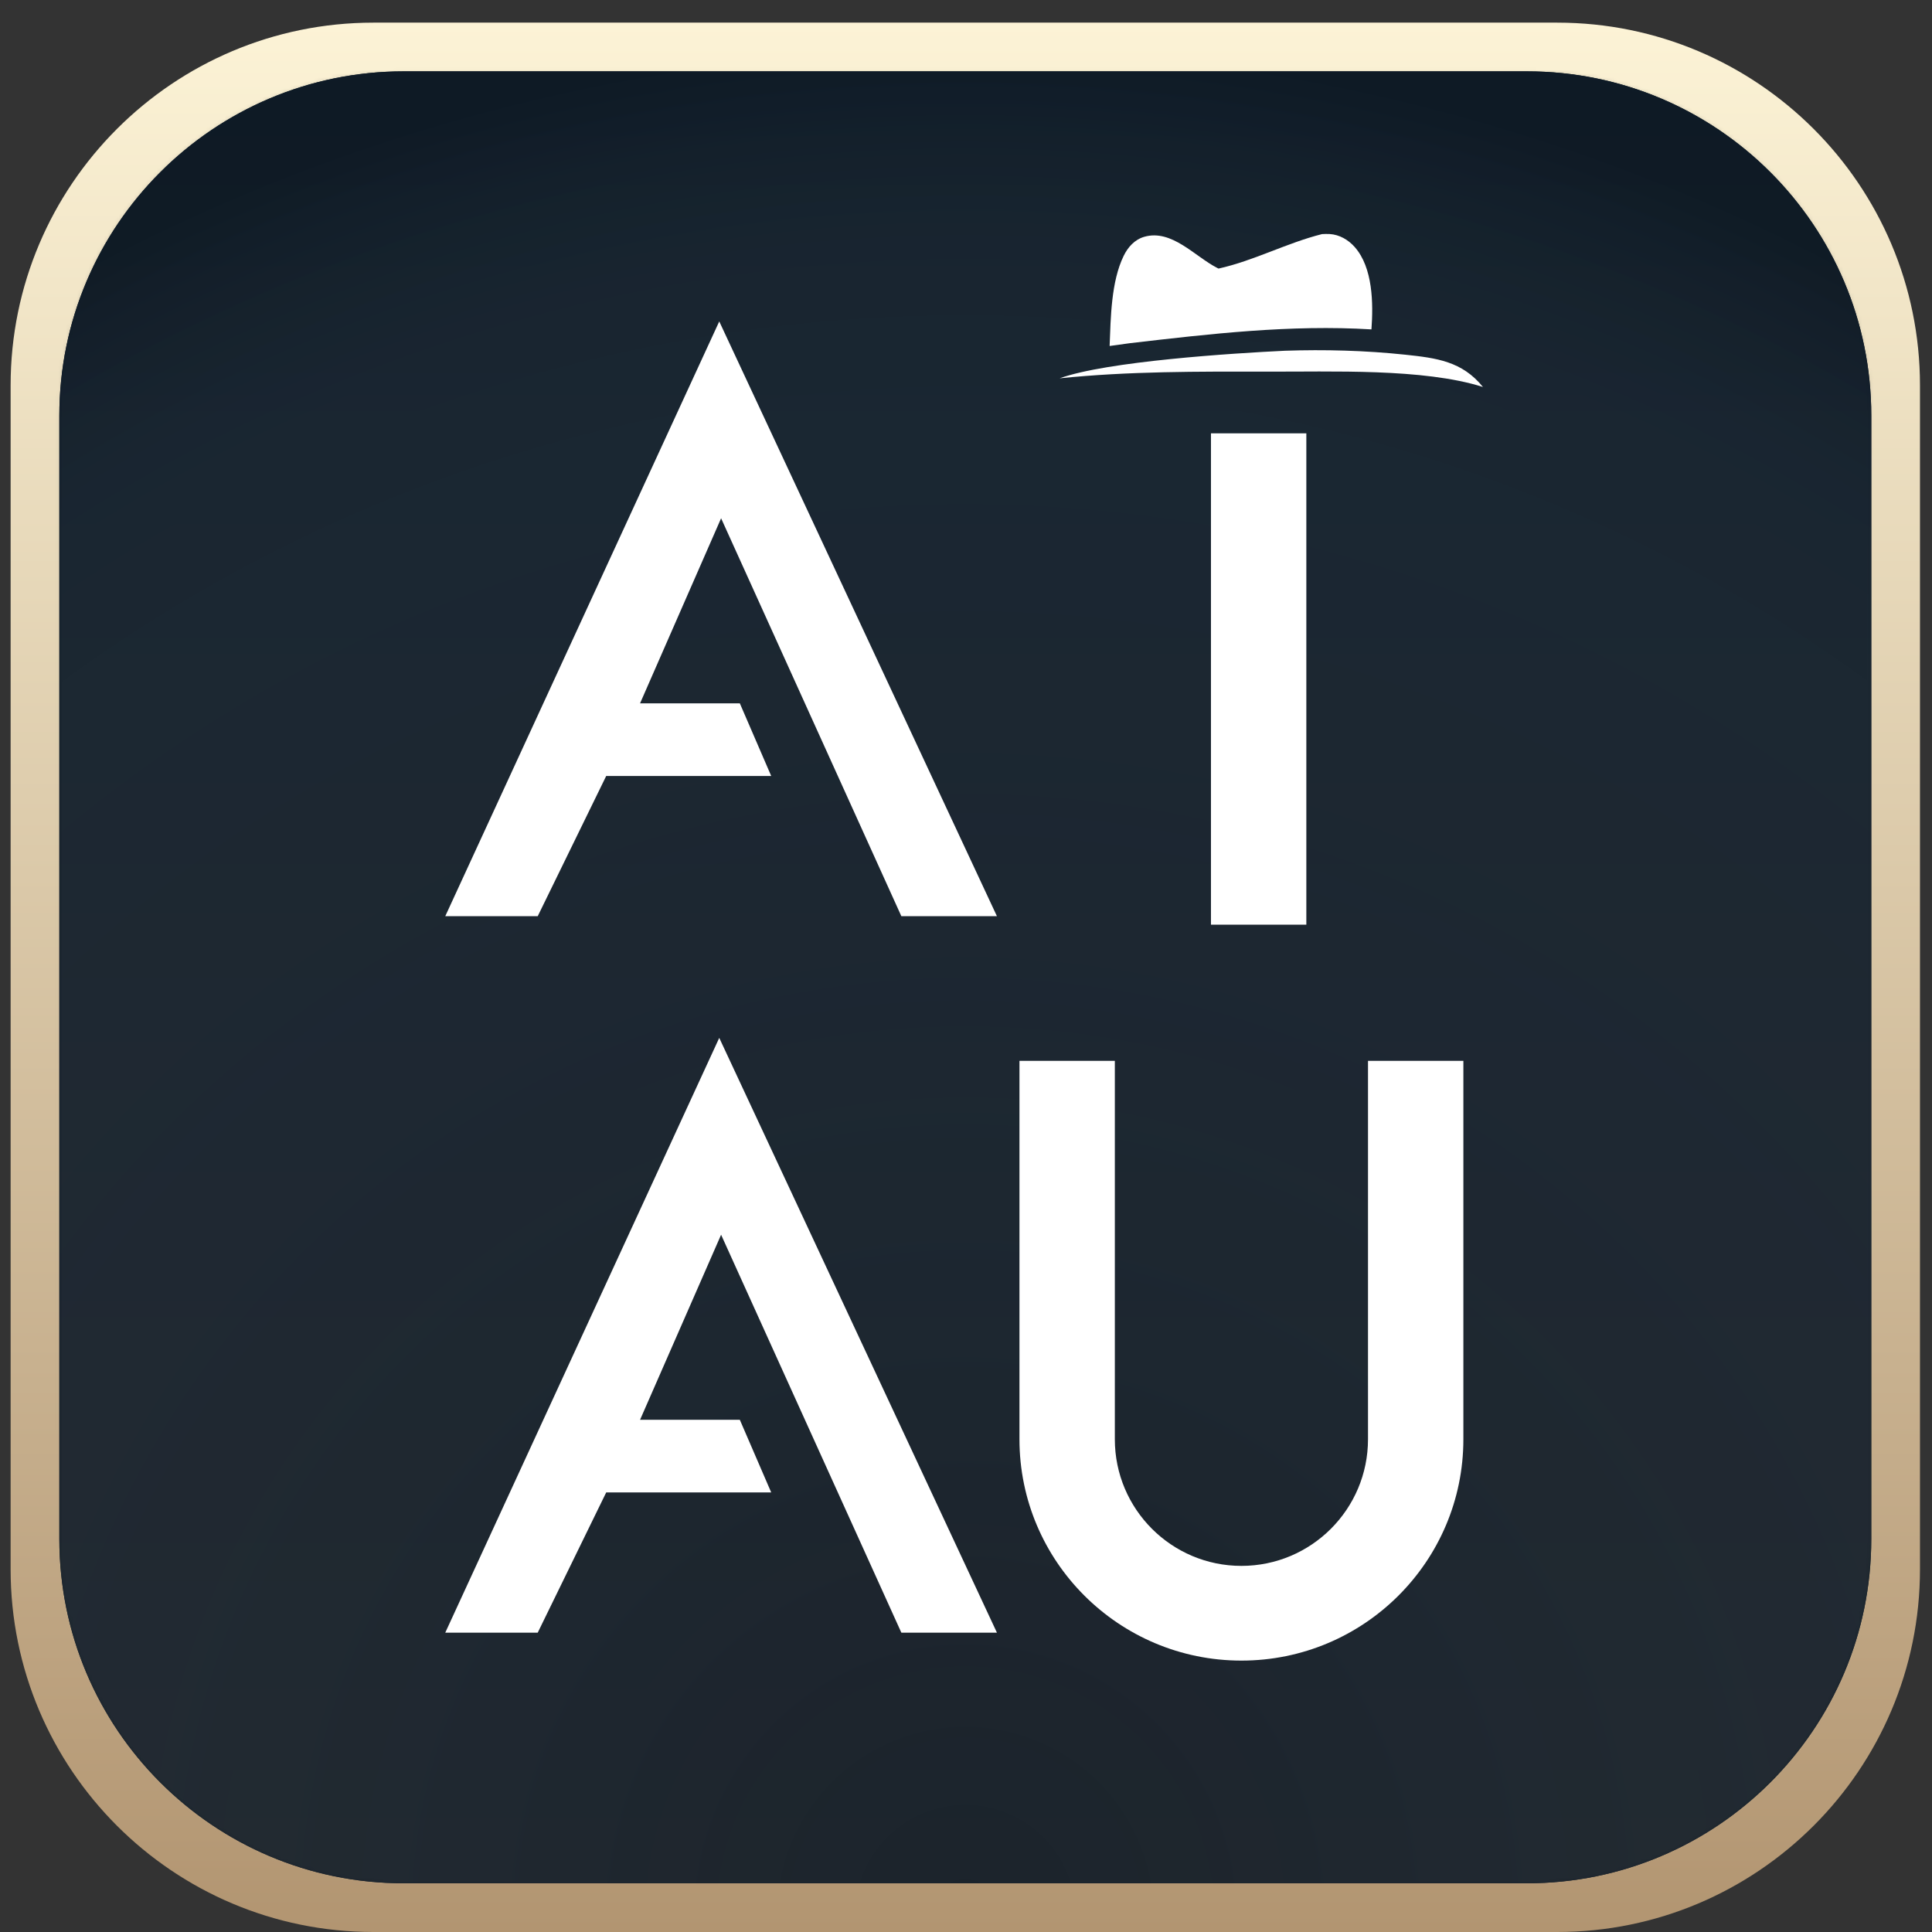 <svg width="512" height="512" viewBox="0 0 512 512" fill="none" xmlns="http://www.w3.org/2000/svg">
<rect x="0" y="0" width="512" height="512" fill="#333333" stroke="none"/>
<g clip-path="url(#clip0_1_4)">
<path fill-rule="evenodd" clip-rule="evenodd" d="M412.674 512H98.954C45.892 512 2.813 468.922 2.813 415.861V102.14C2.813 49.079 45.892 6 98.954 6L412.674 6C465.734 6 508.814 49.079 508.814 102.14V415.861C508.814 468.922 465.734 512 412.674 512Z" fill="url(#paint0_linear_1_4)"/>
<path fill-rule="evenodd" clip-rule="evenodd" d="M106.961 18.912H404.672C455.026 18.912 495.906 59.792 495.906 110.145V407.856C495.906 458.209 455.026 499.09 404.672 499.09H106.961C56.609 499.09 15.727 458.209 15.727 407.856L15.727 110.145C15.727 59.792 56.609 18.912 106.961 18.912Z" fill="url(#paint1_linear_1_4)"/>
<path fill-rule="evenodd" clip-rule="evenodd" d="M106.961 18.912H404.672C455.026 18.912 495.906 59.792 495.906 110.145V407.856C495.906 458.209 455.026 499.09 404.672 499.09H106.961C56.609 499.09 15.727 458.209 15.727 407.856L15.727 110.145C15.727 59.792 56.609 18.912 106.961 18.912Z" fill="url(#paint2_linear_1_4)"/>
<mask id="mask0_1_4" style="mask-type:luminance" maskUnits="userSpaceOnUse" x="15" y="18" width="481" height="482">
<path d="M106.961 18.912H404.672C455.026 18.912 495.906 59.792 495.906 110.145V407.856C495.906 458.209 455.026 499.09 404.672 499.09H106.961C56.609 499.09 15.727 458.209 15.727 407.856L15.727 110.145C15.727 59.792 56.609 18.912 106.961 18.912Z" fill="white"/>
</mask>
<g mask="url(#mask0_1_4)">
<path fill-rule="evenodd" clip-rule="evenodd" d="M98.956 6H412.678C465.74 6 508.819 49.078 508.819 102.14L508.819 415.861C508.819 468.922 465.74 512.001 412.678 512.001H98.956C45.895 512.001 2.815 468.922 2.815 415.861L2.815 102.14C2.815 49.078 45.895 6 98.956 6Z" fill="url(#paint3_radial_1_4)"/>
</g>
<path fill-rule="evenodd" clip-rule="evenodd" d="M362.534 281.138H387.81V381.417C387.81 413.792 361.453 440.076 328.989 440.076C296.525 440.076 270.167 413.792 270.167 381.417V281.138H295.443V381.417C295.443 399.939 310.474 414.976 328.989 414.976C347.504 414.976 362.534 399.939 362.534 381.417V281.138Z" fill="white"/>
<path fill-rule="evenodd" clip-rule="evenodd" d="M190.609 275.051L118 432.67H142.502L160.651 395.509H204.378L196.063 376.262H169.621L191.098 327.216L238.868 432.67H264.195L190.609 275.051Z" fill="white"/>
<path fill-rule="evenodd" clip-rule="evenodd" d="M346.194 114.833V245.051H320.918V114.833H346.194ZM322.924 71.174C332.367 69.077 340.975 64.389 350.357 62.037C351.024 62.007 351.697 61.98 352.364 62.02C354.953 62.173 357.296 63.53 358.998 65.447C363.849 70.906 363.951 80.448 363.447 87.293C342.016 85.987 320.68 88.475 299.452 90.946L294.061 91.69C294.359 84.161 294.448 74.639 297.784 67.802C298.918 65.479 300.699 63.479 303.254 62.75C310.518 60.674 316.66 67.968 322.477 70.949L322.924 71.174ZM280.808 100.259C293.265 95.746 326.856 93.601 340.502 92.951C351.066 92.592 361.854 92.88 372.37 93.994C380.706 94.879 387.479 95.733 393 102.557C377.224 97.536 352.609 98.564 335.819 98.48C317.519 98.46 299.036 98.372 280.808 100.259Z" fill="white"/>
<path fill-rule="evenodd" clip-rule="evenodd" d="M190.609 85.182L118 242.8H142.502L160.651 205.64H204.378L196.063 186.393H169.621L191.098 137.347L238.868 242.8H264.195L190.609 85.182Z" fill="white"/>
</g>
<defs>
<linearGradient id="paint0_linear_1_4" x1="255.813" y1="6" x2="255.813" y2="512.001" gradientUnits="userSpaceOnUse">
<stop stop-color="#FCF3D6"/>
<stop offset="1" stop-color="#B29571"/>
</linearGradient>
<linearGradient id="paint1_linear_1_4" x1="255.817" y1="499.09" x2="255.817" y2="18.911" gradientUnits="userSpaceOnUse">
<stop stop-color="#1B232B"/>
<stop offset="1" stop-color="#0D1B28"/>
</linearGradient>
<linearGradient id="paint2_linear_1_4" x1="255.817" y1="499.09" x2="255.817" y2="18.911" gradientUnits="userSpaceOnUse">
<stop stop-color="#1B232B"/>
<stop offset="1" stop-color="#0D1B28"/>
</linearGradient>
<radialGradient id="paint3_radial_1_4" cx="0" cy="0" r="1" gradientUnits="userSpaceOnUse" gradientTransform="translate(255.818 512.001) rotate(-90) scale(506.003 506.002)">
<stop stop-color="white" stop-opacity="0"/>
<stop offset="0.87" stop-color="#7F8388" stop-opacity="0.09"/>
<stop offset="1" stop-color="#131313" stop-opacity="0.15"/>
</radialGradient>
<clipPath id="clip0_1_4">
<rect width="512" height="512" fill="white"/>
</clipPath>
</defs>
</svg>
